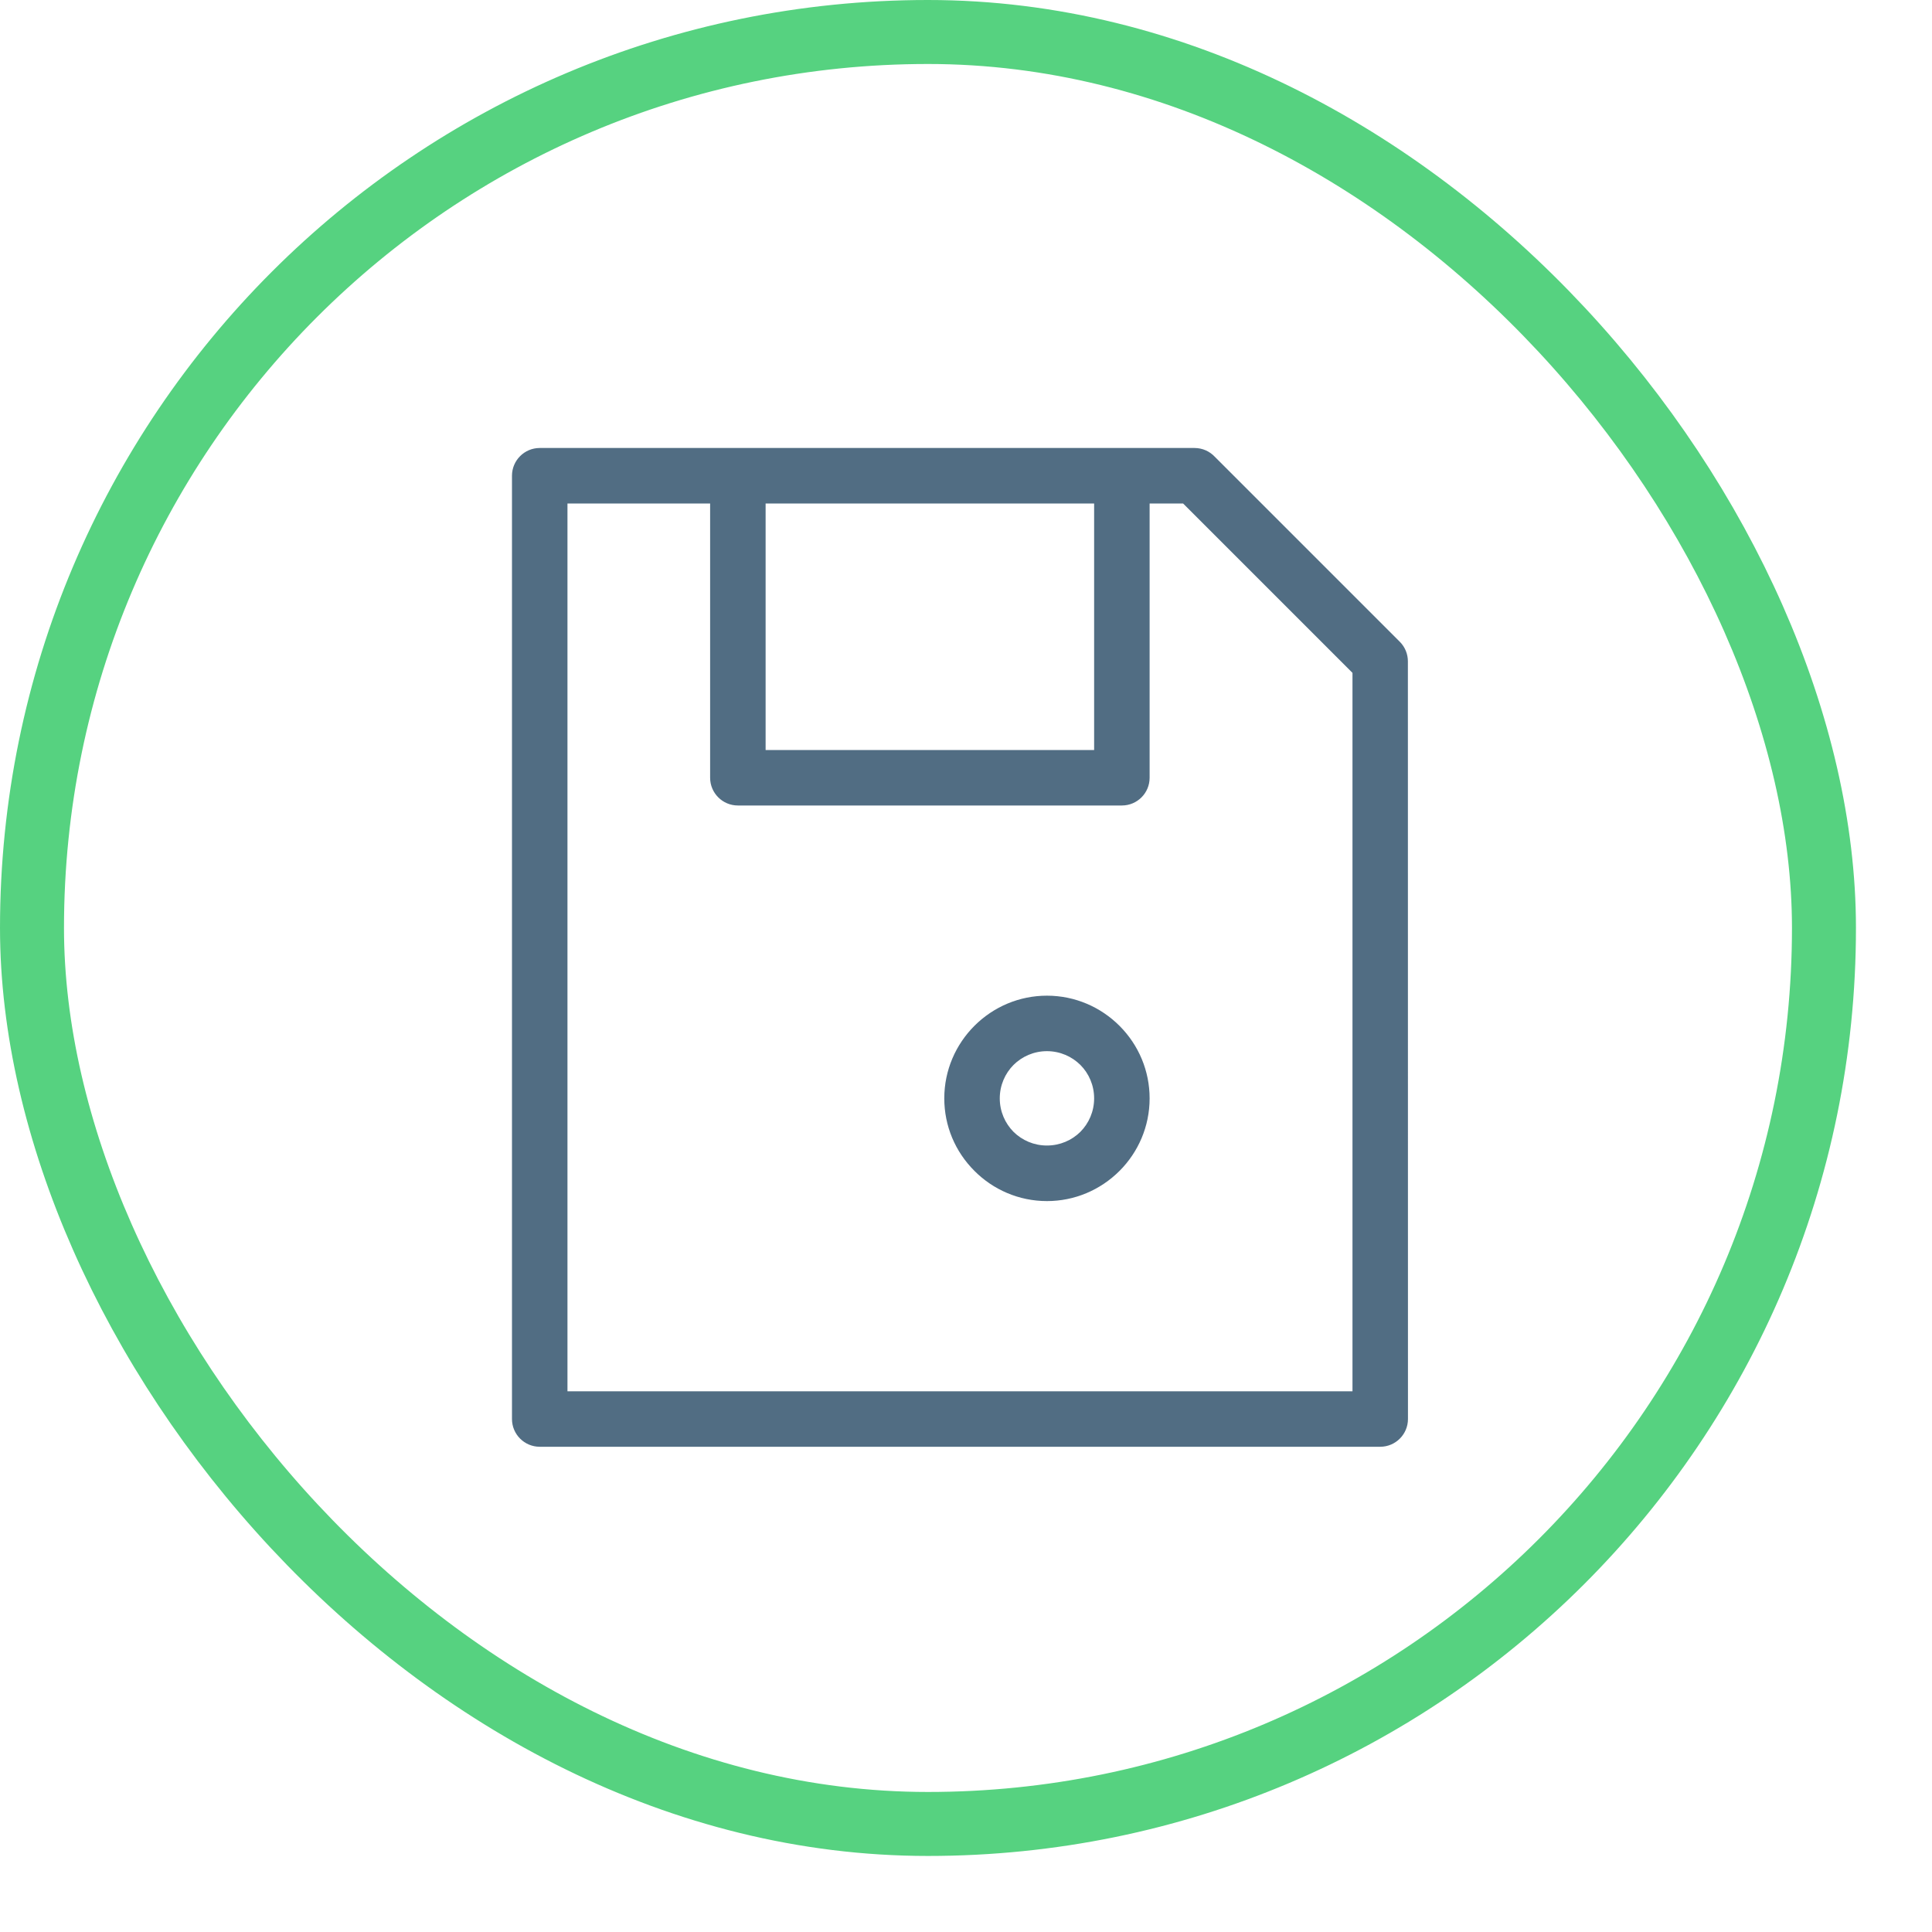 <svg width="25" height="25" viewBox="0 0 25 25" fill="none" xmlns="http://www.w3.org/2000/svg">
<path d="M6.984 5.797H15.457C15.561 5.797 15.654 5.841 15.719 5.91L18.113 8.304C18.183 8.374 18.218 8.466 18.218 8.558L18.219 18.362C18.219 18.56 18.058 18.721 17.86 18.721H6.984C6.786 18.721 6.625 18.56 6.625 18.362V6.156C6.625 5.958 6.786 5.797 6.984 5.797L6.984 5.797ZM13.547 12.884C13.913 12.884 14.245 13.033 14.486 13.274C14.736 13.524 14.876 13.859 14.876 14.213C14.876 14.579 14.727 14.911 14.487 15.151C14.237 15.401 13.902 15.542 13.548 15.542C13.182 15.542 12.85 15.393 12.61 15.152C12.359 14.902 12.219 14.568 12.219 14.213C12.219 13.847 12.368 13.516 12.608 13.275C12.858 13.025 13.193 12.884 13.547 12.884V12.884ZM13.98 13.78C13.87 13.671 13.717 13.602 13.547 13.602C13.378 13.602 13.225 13.671 13.115 13.78C13.005 13.891 12.937 14.044 12.937 14.213C12.937 14.382 13.005 14.535 13.115 14.646C13.225 14.755 13.378 14.823 13.547 14.823C13.717 14.823 13.87 14.755 13.98 14.646C14.09 14.535 14.158 14.382 14.158 14.213C14.158 14.044 14.09 13.89 13.98 13.78ZM9.907 6.515V9.705H14.158V6.515H9.907ZM14.876 6.515V10.064C14.876 10.262 14.716 10.423 14.517 10.423H9.548C9.35 10.423 9.189 10.262 9.189 10.064V6.515H7.343V18.003H17.501V8.707L15.309 6.515H14.876L14.876 6.515Z" fill="#516D83"/>
<rect x="0.414" y="0.414" width="23.188" height="23.188" rx="11.594" stroke="#56D280" stroke-width="0.828"/>
</svg>
